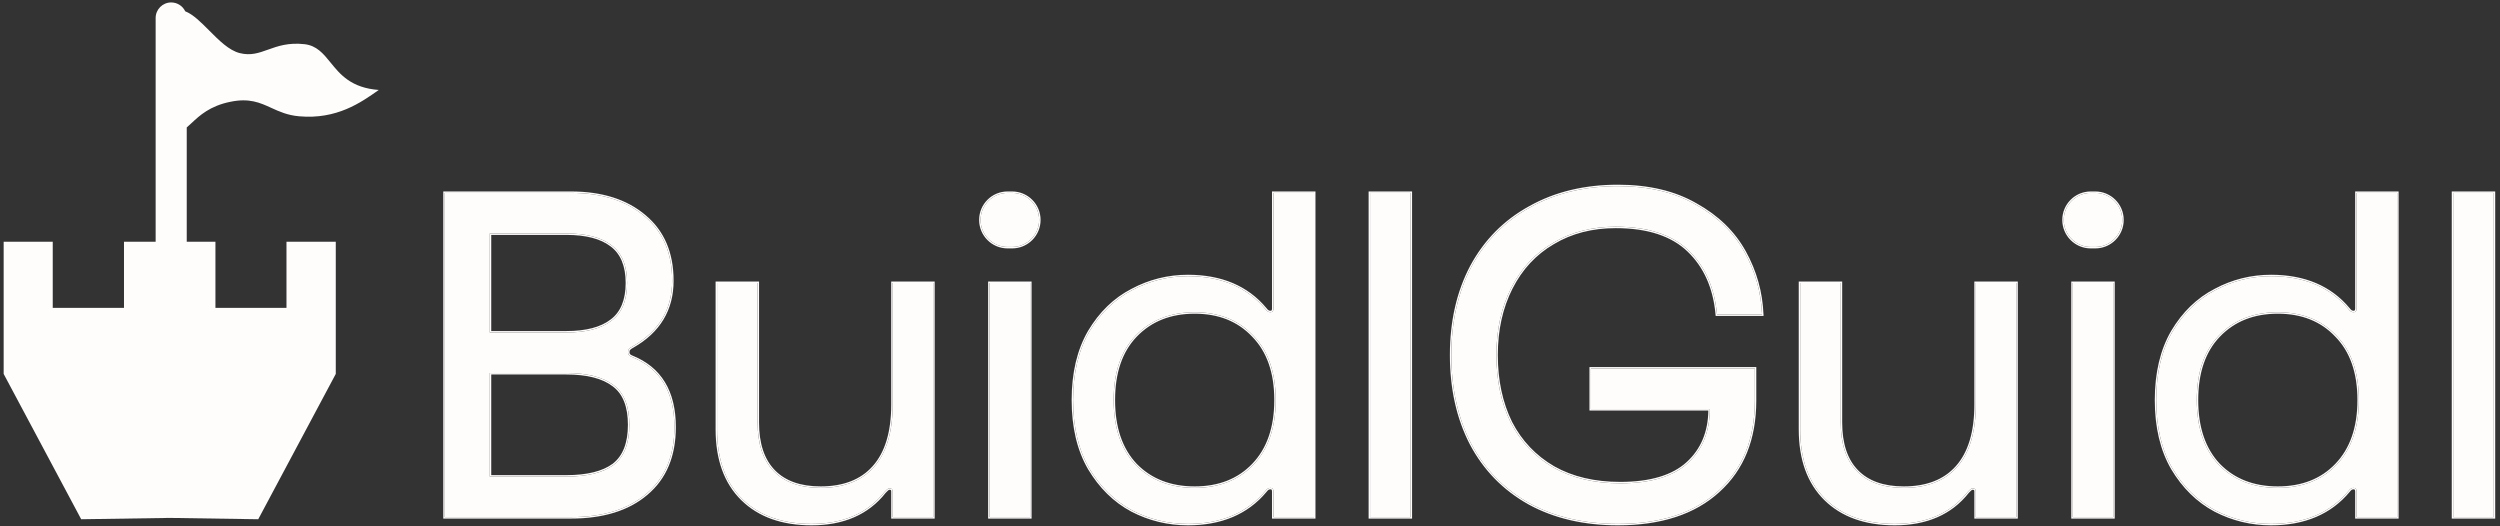 <svg width="342" height="72" viewBox="0 0 342 72" fill="none" xmlns="http://www.w3.org/2000/svg">
<rect x="0" y="0" width="342" height="72" fill="#333333" stroke="none"/>
<path d="M60.842 26.391H78.089C82.319 26.391 85.686 27.459 88.192 29.594C90.697 31.689 91.949 34.625 91.949 38.403C91.949 42.345 90.142 45.343 86.528 47.396C86.282 47.52 86.118 47.643 86.036 47.766C85.953 47.848 85.912 47.992 85.912 48.197C85.912 48.485 86.077 48.69 86.405 48.813C90.306 50.374 92.257 53.577 92.257 58.422C92.257 62.365 90.984 65.404 88.438 67.539C85.933 69.674 82.483 70.742 78.089 70.742H60.842V26.391ZM77.473 45.487C80.184 45.487 82.237 44.953 83.633 43.885C85.07 42.818 85.789 41.093 85.789 38.711C85.789 36.329 85.07 34.604 83.633 33.537C82.237 32.469 80.184 31.935 77.473 31.935H67.002V45.487H77.473ZM77.473 65.198C80.348 65.198 82.504 64.665 83.941 63.597C85.379 62.488 86.097 60.661 86.097 58.114C86.097 55.568 85.379 53.761 83.941 52.694C82.504 51.585 80.348 51.031 77.473 51.031H67.002V65.198H77.473Z" fill="#FFFCFC"/>
<path d="M127.662 70.742H122.118V67.231C122.118 66.944 121.974 66.8 121.687 66.8C121.564 66.8 121.44 66.862 121.317 66.985C121.235 67.067 121.132 67.169 121.009 67.293C118.709 70.208 115.383 71.666 111.03 71.666C107.006 71.666 103.844 70.537 101.544 68.278C99.244 66.02 98.094 62.837 98.094 58.73V38.711H103.638V57.806C103.638 60.722 104.378 62.94 105.856 64.459C107.334 65.979 109.47 66.738 112.262 66.738C115.424 66.738 117.847 65.794 119.531 63.905C121.256 61.975 122.118 59.121 122.118 55.343V38.711H127.662V70.742Z" fill="#FFFCFC"/>
<path d="M140.92 38.711V70.742H135.376V38.711H140.92ZM138.456 26.391C140.497 26.391 142.152 28.046 142.152 30.087C142.152 32.128 140.497 33.783 138.456 33.783H137.84C135.799 33.783 134.144 32.128 134.144 30.087C134.144 28.046 135.799 26.391 137.84 26.391H138.456Z" fill="#FFFCFC"/>
<path d="M146.801 54.727C146.801 51.031 147.54 47.91 149.018 45.364C150.538 42.818 152.488 40.928 154.87 39.697C157.252 38.423 159.798 37.787 162.508 37.787C167.067 37.787 170.598 39.286 173.103 42.284C173.309 42.571 173.534 42.715 173.781 42.715C174.068 42.715 174.212 42.551 174.212 42.222V26.391H179.756V70.742H174.212V67.231C174.212 66.903 174.068 66.738 173.781 66.738C173.534 66.738 173.309 66.882 173.103 67.169C170.598 70.167 167.067 71.666 162.508 71.666C159.798 71.666 157.252 71.05 154.87 69.818C152.488 68.545 150.538 66.636 149.018 64.09C147.54 61.544 146.801 58.422 146.801 54.727ZM152.345 54.727C152.345 58.505 153.351 61.461 155.363 63.597C157.416 65.691 160.106 66.738 163.432 66.738C166.759 66.738 169.428 65.691 171.44 63.597C173.493 61.461 174.52 58.505 174.52 54.727C174.52 50.949 173.493 48.012 171.44 45.918C169.428 43.783 166.759 42.715 163.432 42.715C160.106 42.715 157.416 43.783 155.363 45.918C153.351 48.012 152.345 50.949 152.345 54.727Z" fill="#FFFCFC"/>
<path d="M192.971 26.391V70.742H187.427V26.391H192.971Z" fill="#FFFCFC"/>
<path d="M198.544 48.567C198.544 43.967 199.467 39.922 201.315 36.432C203.204 32.941 205.874 30.251 209.323 28.362C212.773 26.432 216.777 25.467 221.335 25.467C225.524 25.467 229.076 26.309 231.992 27.993C234.948 29.635 237.166 31.791 238.644 34.461C240.123 37.13 240.923 39.984 241.047 43.023H234.887C234.558 39.368 233.265 36.452 231.006 34.276C228.747 32.099 225.421 31.011 221.027 31.011C217.783 31.011 214.929 31.75 212.465 33.229C210.001 34.666 208.091 36.719 206.736 39.389C205.381 42.058 204.703 45.117 204.703 48.567C204.703 52.057 205.36 55.137 206.675 57.806C208.03 60.435 209.98 62.488 212.526 63.966C215.072 65.404 218.111 66.122 221.643 66.122C225.791 66.122 228.871 65.198 230.883 63.35C232.895 61.502 233.901 59.038 233.901 55.959H217.639V50.415H240.061V54.788C240.061 60.045 238.398 64.172 235.071 67.169C231.786 70.167 227.207 71.666 221.335 71.666C216.695 71.666 212.65 70.722 209.2 68.833C205.751 66.903 203.102 64.192 201.254 60.702C199.447 57.211 198.544 53.166 198.544 48.567Z" fill="#FFFCFC"/>
<path d="M275.835 70.742H270.291V67.231C270.291 66.944 270.148 66.8 269.86 66.8C269.737 66.8 269.614 66.862 269.491 66.985C269.409 67.067 269.306 67.169 269.183 67.293C266.883 70.208 263.557 71.666 259.204 71.666C255.179 71.666 252.017 70.537 249.718 68.278C247.418 66.02 246.268 62.837 246.268 58.73V38.711H251.812V57.806C251.812 60.722 252.551 62.94 254.029 64.459C255.508 65.979 257.643 66.738 260.436 66.738C263.598 66.738 266.021 65.794 267.704 63.905C269.429 61.975 270.291 59.121 270.291 55.343V38.711H275.835V70.742Z" fill="#FFFCFC"/>
<path d="M289.093 38.711V70.742H283.55V38.711H289.093ZM286.63 26.391C288.671 26.391 290.325 28.046 290.325 30.087C290.325 32.128 288.671 33.783 286.63 33.783H286.014C283.972 33.783 282.318 32.128 282.318 30.087C282.318 28.046 283.972 26.391 286.014 26.391H286.63Z" fill="#FFFCFC"/>
<path d="M294.974 54.727C294.974 51.031 295.713 47.91 297.192 45.364C298.711 42.818 300.662 40.928 303.044 39.697C305.425 38.423 307.971 37.787 310.682 37.787C315.24 37.787 318.772 39.286 321.277 42.284C321.482 42.571 321.708 42.715 321.954 42.715C322.242 42.715 322.386 42.551 322.386 42.222V26.391H327.929V70.742H322.386V67.231C322.386 66.903 322.242 66.738 321.954 66.738C321.708 66.738 321.482 66.882 321.277 67.169C318.772 70.167 315.24 71.666 310.682 71.666C307.971 71.666 305.425 71.05 303.044 69.818C300.662 68.545 298.711 66.636 297.192 64.09C295.713 61.544 294.974 58.422 294.974 54.727ZM300.518 54.727C300.518 58.505 301.524 61.461 303.536 63.597C305.59 65.691 308.279 66.738 311.606 66.738C314.932 66.738 317.601 65.691 319.614 63.597C321.667 61.461 322.694 58.505 322.694 54.727C322.694 50.949 321.667 48.012 319.614 45.918C317.601 43.783 314.932 42.715 311.606 42.715C308.279 42.715 305.59 43.783 303.536 45.918C301.524 48.012 300.518 50.949 300.518 54.727Z" fill="#FFFCFC"/>
<path d="M341.144 26.391V70.742H335.6V26.391H341.144Z" fill="#FFFCFC"/>
<path fill-rule="evenodd" clip-rule="evenodd" d="M60.642 26.191H78.089C82.352 26.191 85.77 27.268 88.32 29.442C90.878 31.58 92.149 34.576 92.149 38.403C92.149 42.422 90.299 45.484 86.627 47.57L86.618 47.575C86.38 47.694 86.254 47.798 86.202 47.877L86.191 47.893L86.177 47.907C86.152 47.932 86.112 48.007 86.112 48.197C86.112 48.3 86.141 48.378 86.192 48.442C86.245 48.508 86.334 48.573 86.475 48.626L86.479 48.627C88.465 49.422 89.964 50.639 90.965 52.282C91.964 53.923 92.457 55.974 92.457 58.422C92.457 62.412 91.166 65.511 88.567 67.692C86.015 69.867 82.514 70.942 78.089 70.942H60.642V26.191ZM88.438 67.539C90.984 65.404 92.257 62.365 92.257 58.422C92.257 53.577 90.306 50.374 86.405 48.813C86.077 48.69 85.912 48.485 85.912 48.197C85.912 47.992 85.953 47.848 86.036 47.766C86.118 47.643 86.282 47.52 86.528 47.396C90.142 45.343 91.949 42.345 91.949 38.403C91.949 34.625 90.697 31.689 88.192 29.594C85.686 27.459 82.319 26.391 78.089 26.391H60.842V70.742H78.089C82.483 70.742 85.933 69.674 88.438 67.539ZM83.514 43.725C84.885 42.706 85.589 41.052 85.589 38.711C85.589 36.37 84.885 34.715 83.514 33.697L83.512 33.696C82.165 32.666 80.162 32.135 77.473 32.135H67.202V45.287H77.473C80.162 45.287 82.165 44.756 83.512 43.726L83.514 43.725ZM67.002 45.487V31.935H77.473C80.184 31.935 82.237 32.469 83.633 33.537C85.07 34.604 85.789 36.329 85.789 38.711C85.789 41.093 85.07 42.818 83.633 43.885C82.237 44.953 80.184 45.487 77.473 45.487H67.002ZM83.819 52.852C82.432 51.782 80.328 51.231 77.473 51.231H67.202V64.998H77.473C80.328 64.998 82.433 64.467 83.82 63.437C85.19 62.38 85.897 60.624 85.897 58.114C85.897 55.603 85.189 53.87 83.822 52.854L83.819 52.852ZM83.941 63.597C82.504 64.665 80.348 65.198 77.473 65.198H67.002V51.031H77.473C80.348 51.031 82.504 51.585 83.941 52.694C85.379 53.762 86.097 55.569 86.097 58.114C86.097 60.661 85.379 62.488 83.941 63.597ZM127.862 70.942H121.918V67.231C121.918 67.118 121.89 67.07 121.869 67.049C121.848 67.028 121.8 67 121.687 67C121.635 67 121.56 67.025 121.459 67.126L121.159 67.426C118.815 70.392 115.428 71.866 111.03 71.866C106.967 71.866 103.75 70.725 101.404 68.421C99.056 66.115 97.894 62.875 97.894 58.73V38.511H103.838V57.806C103.838 60.69 104.569 62.85 105.999 64.32C107.429 65.789 109.506 66.538 112.262 66.538C115.382 66.538 117.745 65.608 119.381 63.772C121.061 61.892 121.918 59.094 121.918 55.343V38.511H127.862V70.942ZM121.009 67.293L121.317 66.985C121.44 66.862 121.564 66.8 121.687 66.8C121.974 66.8 122.118 66.944 122.118 67.231V70.742H127.662V38.711H122.118V55.343C122.118 59.121 121.256 61.975 119.531 63.905C117.847 65.794 115.424 66.738 112.262 66.738C109.47 66.738 107.334 65.979 105.856 64.459C104.378 62.94 103.638 60.722 103.638 57.806V38.711H98.094V58.73C98.094 62.837 99.244 66.02 101.544 68.278C103.844 70.537 107.006 71.666 111.03 71.666C115.383 71.666 118.709 70.208 121.009 67.293ZM141.12 38.511V70.942H135.176V38.511H141.12ZM148.845 45.263L148.846 45.261C150.383 42.687 152.359 40.77 154.777 39.52C157.188 38.231 159.766 37.587 162.508 37.587C167.115 37.587 170.707 39.104 173.257 42.156L173.262 42.161L173.266 42.167C173.451 42.427 173.624 42.515 173.781 42.515C173.886 42.515 173.931 42.486 173.954 42.46C173.981 42.429 174.012 42.362 174.012 42.222V26.191H179.956V70.942H174.012V67.231C174.012 67.092 173.981 67.024 173.954 66.993C173.931 66.967 173.886 66.938 173.781 66.938C173.624 66.938 173.451 67.027 173.266 67.286L173.262 67.292L173.257 67.298C170.707 70.349 167.115 71.866 162.508 71.866C159.766 71.866 157.189 71.243 154.778 69.996L154.776 69.995C152.359 68.703 150.383 66.766 148.846 64.192L148.845 64.19C147.345 61.607 146.601 58.449 146.601 54.727C146.601 51.004 147.345 47.847 148.845 45.263ZM154.87 39.697C152.488 40.928 150.538 42.818 149.018 45.364C147.54 47.91 146.801 51.031 146.801 54.727C146.801 58.422 147.54 61.544 149.018 64.09C150.538 66.636 152.488 68.545 154.87 69.818C157.252 71.05 159.798 71.666 162.508 71.666C167.067 71.666 170.598 70.167 173.103 67.169C173.309 66.882 173.534 66.738 173.781 66.738C174.068 66.738 174.212 66.903 174.212 67.231V70.742H179.756V26.391H174.212V42.222C174.212 42.551 174.068 42.715 173.781 42.715C173.534 42.715 173.309 42.571 173.103 42.284C170.598 39.286 167.067 37.787 162.508 37.787C159.798 37.787 157.252 38.423 154.87 39.697ZM193.171 26.191V70.942H187.227V26.191H193.171ZM171.296 63.458C173.304 61.37 174.32 58.468 174.32 54.727C174.32 50.985 173.304 48.105 171.297 46.058L171.295 46.055C169.325 43.965 166.712 42.915 163.432 42.915C160.153 42.915 157.518 43.965 155.507 46.057C153.54 48.103 152.545 50.984 152.545 54.727C152.545 58.468 153.54 61.37 155.507 63.458C157.517 65.508 160.153 66.538 163.432 66.538C166.713 66.538 169.327 65.507 171.296 63.458ZM155.363 45.918C157.416 43.783 160.106 42.715 163.432 42.715C166.759 42.715 169.428 43.783 171.44 45.918C173.493 48.012 174.52 50.949 174.52 54.727C174.52 58.505 173.493 61.461 171.44 63.597C169.428 65.691 166.759 66.738 163.432 66.738C160.106 66.738 157.416 65.691 155.363 63.597C153.351 61.461 152.345 58.505 152.345 54.727C152.345 50.949 153.351 48.012 155.363 45.918ZM201.139 36.338L201.14 36.337C203.047 32.813 205.743 30.095 209.227 28.187C212.71 26.238 216.748 25.267 221.335 25.267C225.55 25.267 229.138 26.114 232.09 27.819C235.075 29.478 237.321 31.659 238.819 34.364C240.313 37.06 241.122 39.945 241.246 43.015L241.255 43.223H234.704L234.687 43.041C234.362 39.425 233.085 36.557 230.867 34.42C228.659 32.292 225.39 31.211 221.027 31.211C217.814 31.211 214.997 31.943 212.568 33.4L212.566 33.401C210.137 34.818 208.253 36.842 206.914 39.479C205.576 42.116 204.903 45.144 204.903 48.567C204.903 52.031 205.555 55.079 206.853 57.716C208.191 60.31 210.114 62.334 212.626 63.793C215.136 65.21 218.139 65.922 221.643 65.922C225.766 65.922 228.787 65.003 230.747 63.203C232.67 61.438 233.657 59.096 233.7 56.159H217.439V50.215H240.261V54.788C240.261 60.09 238.581 64.275 235.206 67.318C231.873 70.359 227.241 71.866 221.335 71.866C216.667 71.866 212.588 70.916 209.104 69.008L209.102 69.007C205.619 67.058 202.943 64.32 201.077 60.795L201.076 60.794C199.252 57.27 198.343 53.193 198.343 48.567C198.343 43.94 199.273 39.862 201.139 36.338ZM235.071 67.169C238.398 64.172 240.061 60.045 240.061 54.788V50.415H217.639V55.959H233.901C233.901 56.026 233.901 56.092 233.9 56.159C233.857 59.145 232.851 61.543 230.883 63.35C228.871 65.198 225.791 66.122 221.643 66.122C218.111 66.122 215.072 65.404 212.526 63.966C209.98 62.488 208.03 60.435 206.675 57.806C205.36 55.137 204.703 52.057 204.703 48.567C204.703 45.117 205.381 42.058 206.736 39.389C208.091 36.719 210.001 34.666 212.465 33.229C214.929 31.75 217.783 31.011 221.027 31.011C225.421 31.011 228.747 32.099 231.006 34.276C233.265 36.452 234.558 39.368 234.887 43.023H241.047C241.044 42.956 241.041 42.889 241.037 42.823C240.888 39.859 240.09 37.071 238.644 34.461C237.166 31.791 234.948 29.635 231.992 27.993C229.076 26.309 225.524 25.467 221.335 25.467C216.777 25.467 212.773 26.432 209.323 28.362C205.874 30.251 203.204 32.941 201.315 36.432C199.467 39.922 198.543 43.967 198.543 48.567C198.543 53.166 199.447 57.211 201.254 60.702C203.102 64.192 205.751 66.903 209.2 68.833C212.65 70.722 216.695 71.666 221.335 71.666C227.207 71.666 231.786 70.167 235.071 67.169ZM276.035 70.942H270.091V67.231C270.091 67.118 270.063 67.07 270.042 67.049C270.021 67.028 269.973 67 269.86 67C269.809 67 269.733 67.025 269.632 67.126L269.332 67.426C266.988 70.392 263.601 71.866 259.204 71.866C255.141 71.866 251.923 70.725 249.577 68.421C247.23 66.115 246.068 62.875 246.068 58.73V38.511H252.012V57.806C252.012 60.69 252.743 62.85 254.173 64.32C255.603 65.789 257.679 66.538 260.436 66.538C263.556 66.538 265.918 65.608 267.555 63.772C269.235 61.892 270.091 59.094 270.091 55.343V38.511H276.035V70.942ZM269.183 67.293L269.491 66.985C269.614 66.862 269.737 66.8 269.86 66.8C270.148 66.8 270.291 66.944 270.291 67.231V70.742H275.835V38.711H270.291V55.343C270.291 59.121 269.429 61.975 267.704 63.905C266.021 65.794 263.598 66.738 260.436 66.738C257.643 66.738 255.508 65.979 254.029 64.459C252.551 62.94 251.812 60.722 251.812 57.806V38.711H246.268V58.73C246.268 62.837 247.418 66.02 249.717 68.278C252.017 70.537 255.179 71.666 259.204 71.666C263.557 71.666 266.883 70.208 269.183 67.293ZM289.293 38.511V70.942H283.35V38.511H289.293ZM297.019 45.263L297.02 45.261C298.556 42.687 300.533 40.77 302.951 39.519C305.361 38.231 307.939 37.587 310.682 37.587C315.288 37.587 318.881 39.104 321.43 42.156L321.435 42.161L321.44 42.167C321.625 42.427 321.798 42.515 321.954 42.515C322.06 42.515 322.105 42.486 322.127 42.46C322.154 42.429 322.186 42.362 322.186 42.222V26.191H328.129V70.942H322.186V67.231C322.186 67.092 322.154 67.024 322.127 66.993C322.105 66.967 322.06 66.938 321.954 66.938C321.798 66.938 321.625 67.027 321.44 67.286L321.435 67.292L321.43 67.298C318.881 70.349 315.288 71.866 310.682 71.866C307.94 71.866 305.362 71.243 302.952 69.996L302.949 69.995C300.532 68.703 298.556 66.766 297.02 64.192L297.019 64.19C295.519 61.607 294.774 58.449 294.774 54.727C294.774 51.004 295.519 47.847 297.019 45.263ZM303.044 39.697C300.662 40.928 298.711 42.818 297.192 45.364C295.713 47.91 294.974 51.031 294.974 54.727C294.974 58.422 295.713 61.544 297.192 64.09C298.711 66.636 300.662 68.545 303.044 69.818C305.425 71.05 307.971 71.666 310.682 71.666C315.24 71.666 318.772 70.167 321.277 67.169C321.482 66.882 321.708 66.738 321.954 66.738C322.242 66.738 322.386 66.903 322.386 67.231V70.742H327.929V26.391H322.386V42.222C322.386 42.551 322.242 42.715 321.954 42.715C321.708 42.715 321.482 42.571 321.277 42.284C318.772 39.286 315.24 37.787 310.682 37.787C307.971 37.787 305.425 38.423 303.044 39.697ZM319.471 46.058L319.468 46.055C317.499 43.965 314.885 42.915 311.606 42.915C308.327 42.915 305.691 43.965 303.681 46.057C301.714 48.103 300.718 50.984 300.718 54.727C300.718 58.468 301.713 61.37 303.681 63.458C305.691 65.508 308.326 66.538 311.606 66.538C314.886 66.538 317.501 65.507 319.469 63.458L319.614 63.597C317.601 65.691 314.932 66.738 311.606 66.738C308.279 66.738 305.59 65.691 303.536 63.597C301.524 61.461 300.518 58.505 300.518 54.727C300.518 50.949 301.524 48.012 303.536 45.918C305.59 43.783 308.279 42.715 311.606 42.715C314.932 42.715 317.601 43.783 319.614 45.918C321.667 48.012 322.694 50.949 322.694 54.727C322.694 58.505 321.667 61.461 319.614 63.597L319.469 63.458C321.478 61.37 322.494 58.468 322.494 54.727C322.494 50.985 321.478 48.105 319.471 46.058ZM341.344 26.191V70.942H335.4V26.191H341.344ZM138.456 33.983H137.84C135.688 33.983 133.944 32.239 133.944 30.087C133.944 27.936 135.688 26.191 137.84 26.191H138.456C140.608 26.191 142.352 27.936 142.352 30.087C142.352 32.239 140.608 33.983 138.456 33.983ZM286.63 33.983H286.014C283.862 33.983 282.118 32.239 282.118 30.087C282.118 27.936 283.862 26.191 286.014 26.191H286.63C288.781 26.191 290.525 27.936 290.525 30.087C290.525 32.239 288.781 33.983 286.63 33.983ZM140.92 70.742H135.376V38.711H140.92V70.742ZM138.456 26.391C140.497 26.391 142.152 28.046 142.152 30.087C142.152 32.128 140.497 33.783 138.456 33.783H137.84C135.799 33.783 134.144 32.128 134.144 30.087C134.144 28.046 135.799 26.391 137.84 26.391H138.456ZM192.971 70.742H187.427V26.391H192.971V70.742ZM289.093 38.711H283.55V70.742H289.093V38.711ZM290.325 30.087C290.325 28.046 288.671 26.391 286.63 26.391H286.014C283.972 26.391 282.318 28.046 282.318 30.087C282.318 32.128 283.972 33.783 286.014 33.783H286.63C288.671 33.783 290.325 32.128 290.325 30.087ZM341.144 26.391H335.6V70.742H341.144V26.391Z" fill="#FFFCFC"/>
<path fill-rule="evenodd" clip-rule="evenodd" d="M25.545 17.434V33.072H29.472V42.112H39.19V33.072H45.934V51.152L35.327 71.033L23.217 70.85L11.107 71.033L0.5 51.152V33.072H7.214V42.112H16.962V33.072H21.292V2.46C21.292 1.286 22.244 0.334 23.418 0.334C24.266 0.334 24.997 0.829 25.339 1.546C26.414 1.958 27.496 3.047 28.616 4.172C29.945 5.509 31.326 6.898 32.808 7.267C34.304 7.64 35.413 7.241 36.663 6.792C37.974 6.322 39.439 5.795 41.668 6.045C43.339 6.242 44.225 7.334 45.216 8.554C46.533 10.177 48.036 12.027 51.815 12.306L51.791 12.323C49.371 14.032 46.065 16.366 40.932 15.91C39.327 15.771 38.196 15.254 37.111 14.757C35.566 14.05 34.115 13.386 31.52 13.925C28.713 14.488 27.294 15.817 26.215 16.828C25.979 17.049 25.759 17.255 25.545 17.434Z" fill="#FFFCFC"/>
</svg>

